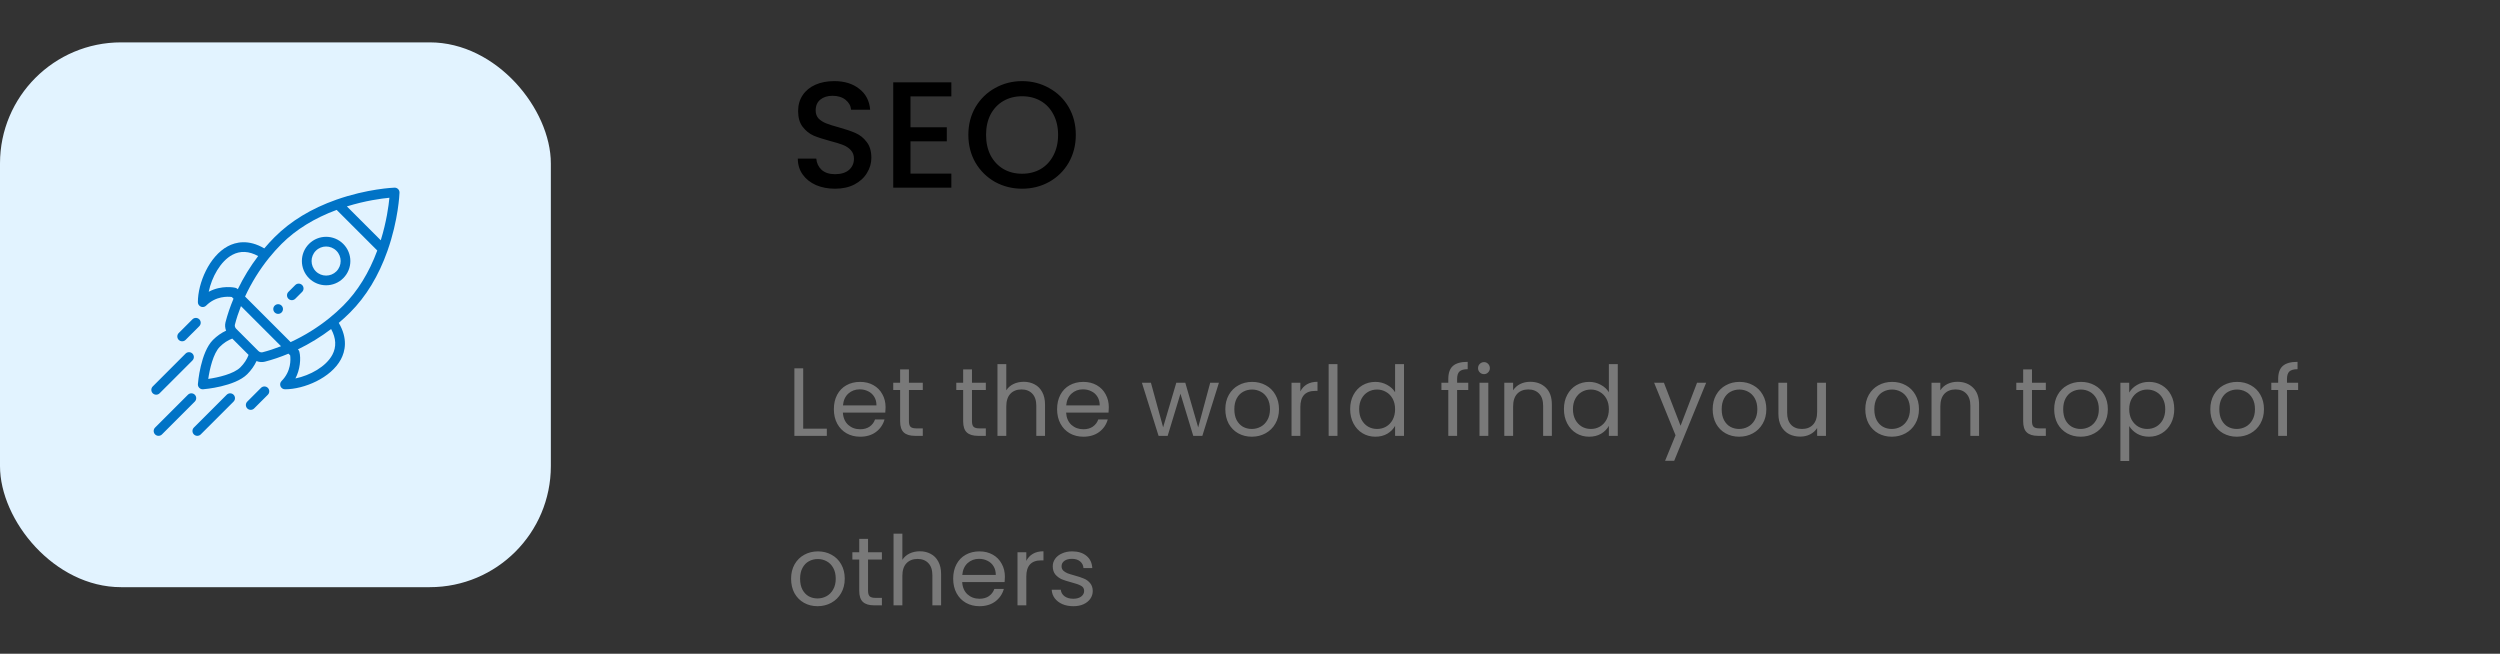 <svg width="413" height="108" viewBox="0 0 413 108" fill="none" xmlns="http://www.w3.org/2000/svg">
<rect x="0" y="0" width="413" height="108" fill="#333333" stroke="none"/>
<rect y="7" width="91" height="90" rx="20" fill="#E2F3FF"/>
<path d="M137.949 31.175C136.782 31.175 135.732 30.975 134.799 30.575C133.865 30.158 133.132 29.575 132.599 28.825C132.065 28.075 131.799 27.2 131.799 26.2H134.849C134.915 26.95 135.207 27.567 135.724 28.05C136.257 28.533 136.999 28.775 137.949 28.775C138.932 28.775 139.699 28.542 140.249 28.075C140.799 27.592 141.074 26.975 141.074 26.225C141.074 25.642 140.899 25.167 140.549 24.8C140.215 24.433 139.79 24.15 139.274 23.95C138.774 23.75 138.074 23.533 137.174 23.3C136.04 23 135.115 22.7 134.399 22.4C133.699 22.083 133.099 21.6 132.599 20.95C132.099 20.3 131.849 19.433 131.849 18.35C131.849 17.35 132.099 16.475 132.599 15.725C133.099 14.975 133.799 14.4 134.699 14C135.599 13.6 136.64 13.4 137.824 13.4C139.507 13.4 140.882 13.825 141.949 14.675C143.032 15.508 143.632 16.658 143.749 18.125H140.599C140.549 17.492 140.249 16.95 139.699 16.5C139.149 16.05 138.424 15.825 137.524 15.825C136.707 15.825 136.04 16.033 135.524 16.45C135.007 16.867 134.749 17.467 134.749 18.25C134.749 18.783 134.907 19.225 135.224 19.575C135.557 19.908 135.974 20.175 136.474 20.375C136.974 20.575 137.657 20.792 138.524 21.025C139.674 21.342 140.607 21.658 141.324 21.975C142.057 22.292 142.674 22.783 143.174 23.45C143.69 24.1 143.949 24.975 143.949 26.075C143.949 26.958 143.707 27.792 143.224 28.575C142.757 29.358 142.065 29.992 141.149 30.475C140.249 30.942 139.182 31.175 137.949 31.175ZM150.412 15.925V21.025H156.412V23.35H150.412V28.675H157.162V31H147.562V13.6H157.162V15.925H150.412ZM168.847 31.175C167.23 31.175 165.739 30.8 164.372 30.05C163.022 29.283 161.947 28.225 161.147 26.875C160.364 25.508 159.972 23.975 159.972 22.275C159.972 20.575 160.364 19.05 161.147 17.7C161.947 16.35 163.022 15.3 164.372 14.55C165.739 13.783 167.23 13.4 168.847 13.4C170.48 13.4 171.972 13.783 173.322 14.55C174.689 15.3 175.764 16.35 176.547 17.7C177.33 19.05 177.722 20.575 177.722 22.275C177.722 23.975 177.33 25.508 176.547 26.875C175.764 28.225 174.689 29.283 173.322 30.05C171.972 30.8 170.48 31.175 168.847 31.175ZM168.847 28.7C169.997 28.7 171.022 28.442 171.922 27.925C172.822 27.392 173.522 26.642 174.022 25.675C174.539 24.692 174.797 23.558 174.797 22.275C174.797 20.992 174.539 19.867 174.022 18.9C173.522 17.933 172.822 17.192 171.922 16.675C171.022 16.158 169.997 15.9 168.847 15.9C167.697 15.9 166.672 16.158 165.772 16.675C164.872 17.192 164.164 17.933 163.647 18.9C163.147 19.867 162.897 20.992 162.897 22.275C162.897 23.558 163.147 24.692 163.647 25.675C164.164 26.642 164.872 27.392 165.772 27.925C166.672 28.442 167.697 28.7 168.847 28.7Z" fill="black"/>
<path d="M132.688 70.816H136.592V72H131.232V60.848H132.688V70.816ZM146.298 67.28C146.298 67.557 146.282 67.851 146.25 68.16H139.242C139.296 69.024 139.589 69.701 140.122 70.192C140.666 70.672 141.322 70.912 142.09 70.912C142.72 70.912 143.242 70.768 143.658 70.48C144.085 70.181 144.384 69.787 144.554 69.296H146.122C145.888 70.139 145.418 70.827 144.714 71.36C144.01 71.883 143.136 72.144 142.09 72.144C141.258 72.144 140.512 71.957 139.85 71.584C139.2 71.211 138.688 70.683 138.314 70C137.941 69.307 137.754 68.507 137.754 67.6C137.754 66.693 137.936 65.899 138.298 65.216C138.661 64.533 139.168 64.011 139.818 63.648C140.48 63.275 141.237 63.088 142.09 63.088C142.922 63.088 143.658 63.269 144.298 63.632C144.938 63.995 145.429 64.496 145.77 65.136C146.122 65.765 146.298 66.48 146.298 67.28ZM144.794 66.976C144.794 66.421 144.672 65.947 144.426 65.552C144.181 65.147 143.845 64.843 143.418 64.64C143.002 64.427 142.538 64.32 142.026 64.32C141.29 64.32 140.661 64.555 140.138 65.024C139.626 65.493 139.333 66.144 139.258 66.976H144.794ZM150.156 64.432V69.6C150.156 70.027 150.247 70.331 150.428 70.512C150.609 70.683 150.924 70.768 151.372 70.768H152.444V72H151.132C150.321 72 149.713 71.813 149.308 71.44C148.903 71.067 148.7 70.453 148.7 69.6V64.432H147.564V63.232H148.7V61.024H150.156V63.232H152.444V64.432H150.156ZM160.57 64.432V69.6C160.57 70.027 160.661 70.331 160.842 70.512C161.023 70.683 161.338 70.768 161.786 70.768H162.858V72H161.546C160.735 72 160.127 71.813 159.722 71.44C159.317 71.067 159.114 70.453 159.114 69.6V64.432H157.978V63.232H159.114V61.024H160.57V63.232H162.858V64.432H160.57ZM169.134 63.072C169.795 63.072 170.393 63.216 170.926 63.504C171.459 63.781 171.875 64.203 172.174 64.768C172.483 65.333 172.638 66.021 172.638 66.832V72H171.198V67.04C171.198 66.165 170.979 65.499 170.542 65.04C170.105 64.571 169.507 64.336 168.75 64.336C167.982 64.336 167.369 64.576 166.91 65.056C166.462 65.536 166.238 66.235 166.238 67.152V72H164.782V60.16H166.238V64.48C166.526 64.032 166.921 63.685 167.422 63.44C167.934 63.195 168.505 63.072 169.134 63.072ZM183.176 67.28C183.176 67.557 183.16 67.851 183.128 68.16H176.12C176.174 69.024 176.467 69.701 177 70.192C177.544 70.672 178.2 70.912 178.968 70.912C179.598 70.912 180.12 70.768 180.536 70.48C180.963 70.181 181.262 69.787 181.432 69.296H183C182.766 70.139 182.296 70.827 181.592 71.36C180.888 71.883 180.014 72.144 178.968 72.144C178.136 72.144 177.39 71.957 176.728 71.584C176.078 71.211 175.566 70.683 175.192 70C174.819 69.307 174.632 68.507 174.632 67.6C174.632 66.693 174.814 65.899 175.176 65.216C175.539 64.533 176.046 64.011 176.696 63.648C177.358 63.275 178.115 63.088 178.968 63.088C179.8 63.088 180.536 63.269 181.176 63.632C181.816 63.995 182.307 64.496 182.648 65.136C183 65.765 183.176 66.48 183.176 67.28ZM181.672 66.976C181.672 66.421 181.55 65.947 181.304 65.552C181.059 65.147 180.723 64.843 180.296 64.64C179.88 64.427 179.416 64.32 178.904 64.32C178.168 64.32 177.539 64.555 177.016 65.024C176.504 65.493 176.211 66.144 176.136 66.976H181.672ZM201.364 63.232L198.628 72H197.124L195.012 65.04L192.9 72H191.396L188.644 63.232H190.132L192.148 70.592L194.324 63.232H195.812L197.94 70.608L199.924 63.232H201.364ZM206.793 72.144C205.972 72.144 205.225 71.957 204.553 71.584C203.892 71.211 203.369 70.683 202.985 70C202.612 69.307 202.425 68.507 202.425 67.6C202.425 66.704 202.617 65.915 203.001 65.232C203.396 64.539 203.929 64.011 204.601 63.648C205.273 63.275 206.025 63.088 206.857 63.088C207.689 63.088 208.441 63.275 209.113 63.648C209.785 64.011 210.313 64.533 210.697 65.216C211.092 65.899 211.289 66.693 211.289 67.6C211.289 68.507 211.086 69.307 210.681 70C210.286 70.683 209.748 71.211 209.065 71.584C208.382 71.957 207.625 72.144 206.793 72.144ZM206.793 70.864C207.316 70.864 207.806 70.741 208.265 70.496C208.724 70.251 209.092 69.883 209.369 69.392C209.657 68.901 209.801 68.304 209.801 67.6C209.801 66.896 209.662 66.299 209.385 65.808C209.108 65.317 208.745 64.955 208.297 64.72C207.849 64.475 207.364 64.352 206.841 64.352C206.308 64.352 205.817 64.475 205.369 64.72C204.932 64.955 204.58 65.317 204.313 65.808C204.046 66.299 203.913 66.896 203.913 67.6C203.913 68.315 204.041 68.917 204.297 69.408C204.564 69.899 204.916 70.267 205.353 70.512C205.79 70.747 206.27 70.864 206.793 70.864ZM214.819 64.656C215.075 64.155 215.438 63.765 215.907 63.488C216.387 63.211 216.969 63.072 217.651 63.072V64.576H217.267C215.635 64.576 214.819 65.461 214.819 67.232V72H213.363V63.232H214.819V64.656ZM220.948 60.16V72H219.492V60.16H220.948ZM223.045 67.584C223.045 66.688 223.227 65.904 223.589 65.232C223.952 64.549 224.448 64.021 225.077 63.648C225.717 63.275 226.432 63.088 227.221 63.088C227.904 63.088 228.539 63.248 229.125 63.568C229.712 63.877 230.16 64.288 230.469 64.8V60.16H231.941V72H230.469V70.352C230.181 70.875 229.755 71.307 229.189 71.648C228.624 71.979 227.963 72.144 227.205 72.144C226.427 72.144 225.717 71.952 225.077 71.568C224.448 71.184 223.952 70.645 223.589 69.952C223.227 69.259 223.045 68.469 223.045 67.584ZM230.469 67.6C230.469 66.939 230.336 66.363 230.069 65.872C229.803 65.381 229.44 65.008 228.981 64.752C228.533 64.485 228.037 64.352 227.493 64.352C226.949 64.352 226.453 64.48 226.005 64.736C225.557 64.992 225.2 65.365 224.933 65.856C224.667 66.347 224.533 66.923 224.533 67.584C224.533 68.256 224.667 68.843 224.933 69.344C225.2 69.835 225.557 70.213 226.005 70.48C226.453 70.736 226.949 70.864 227.493 70.864C228.037 70.864 228.533 70.736 228.981 70.48C229.44 70.213 229.803 69.835 230.069 69.344C230.336 68.843 230.469 68.261 230.469 67.6ZM242.556 64.432H240.716V72H239.26V64.432H238.124V63.232H239.26V62.608C239.26 61.627 239.51 60.912 240.012 60.464C240.524 60.005 241.34 59.776 242.46 59.776V60.992C241.82 60.992 241.366 61.12 241.1 61.376C240.844 61.621 240.716 62.032 240.716 62.608V63.232H242.556V64.432ZM245.165 61.808C244.888 61.808 244.653 61.712 244.461 61.52C244.269 61.328 244.173 61.093 244.173 60.816C244.173 60.539 244.269 60.304 244.461 60.112C244.653 59.92 244.888 59.824 245.165 59.824C245.432 59.824 245.656 59.92 245.837 60.112C246.029 60.304 246.125 60.539 246.125 60.816C246.125 61.093 246.029 61.328 245.837 61.52C245.656 61.712 245.432 61.808 245.165 61.808ZM245.869 63.232V72H244.413V63.232H245.869ZM252.783 63.072C253.849 63.072 254.713 63.397 255.375 64.048C256.036 64.688 256.367 65.616 256.367 66.832V72H254.927V67.04C254.927 66.165 254.708 65.499 254.271 65.04C253.833 64.571 253.236 64.336 252.479 64.336C251.711 64.336 251.097 64.576 250.639 65.056C250.191 65.536 249.967 66.235 249.967 67.152V72H248.511V63.232H249.967V64.48C250.255 64.032 250.644 63.685 251.135 63.44C251.636 63.195 252.185 63.072 252.783 63.072ZM258.361 67.584C258.361 66.688 258.542 65.904 258.905 65.232C259.268 64.549 259.764 64.021 260.393 63.648C261.033 63.275 261.748 63.088 262.537 63.088C263.22 63.088 263.854 63.248 264.441 63.568C265.028 63.877 265.476 64.288 265.785 64.8V60.16H267.257V72H265.785V70.352C265.497 70.875 265.07 71.307 264.505 71.648C263.94 71.979 263.278 72.144 262.521 72.144C261.742 72.144 261.033 71.952 260.393 71.568C259.764 71.184 259.268 70.645 258.905 69.952C258.542 69.259 258.361 68.469 258.361 67.584ZM265.785 67.6C265.785 66.939 265.652 66.363 265.385 65.872C265.118 65.381 264.756 65.008 264.297 64.752C263.849 64.485 263.353 64.352 262.809 64.352C262.265 64.352 261.769 64.48 261.321 64.736C260.873 64.992 260.516 65.365 260.249 65.856C259.982 66.347 259.849 66.923 259.849 67.584C259.849 68.256 259.982 68.843 260.249 69.344C260.516 69.835 260.873 70.213 261.321 70.48C261.769 70.736 262.265 70.864 262.809 70.864C263.353 70.864 263.849 70.736 264.297 70.48C264.756 70.213 265.118 69.835 265.385 69.344C265.652 68.843 265.785 68.261 265.785 67.6ZM281.855 63.232L276.575 76.128H275.071L276.799 71.904L273.263 63.232H274.879L277.631 70.336L280.351 63.232H281.855ZM287.303 72.144C286.482 72.144 285.735 71.957 285.063 71.584C284.402 71.211 283.879 70.683 283.495 70C283.122 69.307 282.935 68.507 282.935 67.6C282.935 66.704 283.127 65.915 283.511 65.232C283.906 64.539 284.439 64.011 285.111 63.648C285.783 63.275 286.535 63.088 287.367 63.088C288.199 63.088 288.951 63.275 289.623 63.648C290.295 64.011 290.823 64.533 291.207 65.216C291.602 65.899 291.799 66.693 291.799 67.6C291.799 68.507 291.596 69.307 291.191 70C290.796 70.683 290.258 71.211 289.575 71.584C288.892 71.957 288.135 72.144 287.303 72.144ZM287.303 70.864C287.826 70.864 288.316 70.741 288.775 70.496C289.234 70.251 289.602 69.883 289.879 69.392C290.167 68.901 290.311 68.304 290.311 67.6C290.311 66.896 290.172 66.299 289.895 65.808C289.618 65.317 289.255 64.955 288.807 64.72C288.359 64.475 287.874 64.352 287.351 64.352C286.818 64.352 286.327 64.475 285.879 64.72C285.442 64.955 285.09 65.317 284.823 65.808C284.556 66.299 284.423 66.896 284.423 67.6C284.423 68.315 284.551 68.917 284.807 69.408C285.074 69.899 285.426 70.267 285.863 70.512C286.3 70.747 286.78 70.864 287.303 70.864ZM301.649 63.232V72H300.193V70.704C299.916 71.152 299.527 71.504 299.025 71.76C298.535 72.005 297.991 72.128 297.393 72.128C296.711 72.128 296.097 71.989 295.553 71.712C295.009 71.424 294.577 70.997 294.257 70.432C293.948 69.867 293.793 69.179 293.793 68.368V63.232H295.233V68.176C295.233 69.04 295.452 69.707 295.889 70.176C296.327 70.635 296.924 70.864 297.681 70.864C298.46 70.864 299.073 70.624 299.521 70.144C299.969 69.664 300.193 68.965 300.193 68.048V63.232H301.649ZM312.517 72.144C311.696 72.144 310.949 71.957 310.277 71.584C309.616 71.211 309.093 70.683 308.709 70C308.336 69.307 308.149 68.507 308.149 67.6C308.149 66.704 308.341 65.915 308.725 65.232C309.12 64.539 309.653 64.011 310.325 63.648C310.997 63.275 311.749 63.088 312.581 63.088C313.413 63.088 314.165 63.275 314.837 63.648C315.509 64.011 316.037 64.533 316.421 65.216C316.816 65.899 317.013 66.693 317.013 67.6C317.013 68.507 316.811 69.307 316.405 70C316.011 70.683 315.472 71.211 314.789 71.584C314.107 71.957 313.349 72.144 312.517 72.144ZM312.517 70.864C313.04 70.864 313.531 70.741 313.989 70.496C314.448 70.251 314.816 69.883 315.093 69.392C315.381 68.901 315.525 68.304 315.525 67.6C315.525 66.896 315.387 66.299 315.109 65.808C314.832 65.317 314.469 64.955 314.021 64.72C313.573 64.475 313.088 64.352 312.565 64.352C312.032 64.352 311.541 64.475 311.093 64.72C310.656 64.955 310.304 65.317 310.037 65.808C309.771 66.299 309.637 66.896 309.637 67.6C309.637 68.315 309.765 68.917 310.021 69.408C310.288 69.899 310.64 70.267 311.077 70.512C311.515 70.747 311.995 70.864 312.517 70.864ZM323.36 63.072C324.426 63.072 325.29 63.397 325.952 64.048C326.613 64.688 326.944 65.616 326.944 66.832V72H325.504V67.04C325.504 66.165 325.285 65.499 324.848 65.04C324.41 64.571 323.813 64.336 323.056 64.336C322.288 64.336 321.674 64.576 321.216 65.056C320.768 65.536 320.544 66.235 320.544 67.152V72H319.088V63.232H320.544V64.48C320.832 64.032 321.221 63.685 321.712 63.44C322.213 63.195 322.762 63.072 323.36 63.072ZM335.684 64.432V69.6C335.684 70.027 335.774 70.331 335.956 70.512C336.137 70.683 336.452 70.768 336.9 70.768H337.972V72H336.66C335.849 72 335.241 71.813 334.836 71.44C334.43 71.067 334.228 70.453 334.228 69.6V64.432H333.092V63.232H334.228V61.024H335.684V63.232H337.972V64.432H335.684ZM343.72 72.144C342.898 72.144 342.152 71.957 341.48 71.584C340.818 71.211 340.296 70.683 339.912 70C339.538 69.307 339.352 68.507 339.352 67.6C339.352 66.704 339.544 65.915 339.928 65.232C340.322 64.539 340.856 64.011 341.528 63.648C342.2 63.275 342.952 63.088 343.784 63.088C344.616 63.088 345.368 63.275 346.04 63.648C346.712 64.011 347.24 64.533 347.624 65.216C348.018 65.899 348.216 66.693 348.216 67.6C348.216 68.507 348.013 69.307 347.608 70C347.213 70.683 346.674 71.211 345.992 71.584C345.309 71.957 344.552 72.144 343.72 72.144ZM343.72 70.864C344.242 70.864 344.733 70.741 345.192 70.496C345.65 70.251 346.018 69.883 346.296 69.392C346.584 68.901 346.728 68.304 346.728 67.6C346.728 66.896 346.589 66.299 346.312 65.808C346.034 65.317 345.672 64.955 345.224 64.72C344.776 64.475 344.29 64.352 343.768 64.352C343.234 64.352 342.744 64.475 342.296 64.72C341.858 64.955 341.506 65.317 341.24 65.808C340.973 66.299 340.84 66.896 340.84 67.6C340.84 68.315 340.968 68.917 341.224 69.408C341.49 69.899 341.842 70.267 342.28 70.512C342.717 70.747 343.197 70.864 343.72 70.864ZM351.746 64.848C352.034 64.347 352.461 63.931 353.026 63.6C353.602 63.259 354.269 63.088 355.026 63.088C355.805 63.088 356.509 63.275 357.138 63.648C357.778 64.021 358.279 64.549 358.642 65.232C359.005 65.904 359.186 66.688 359.186 67.584C359.186 68.469 359.005 69.259 358.642 69.952C358.279 70.645 357.778 71.184 357.138 71.568C356.509 71.952 355.805 72.144 355.026 72.144C354.279 72.144 353.618 71.979 353.042 71.648C352.477 71.307 352.045 70.885 351.746 70.384V76.16H350.29V63.232H351.746V64.848ZM357.698 67.584C357.698 66.923 357.565 66.347 357.298 65.856C357.031 65.365 356.669 64.992 356.21 64.736C355.762 64.48 355.266 64.352 354.722 64.352C354.189 64.352 353.693 64.485 353.234 64.752C352.786 65.008 352.423 65.387 352.146 65.888C351.879 66.379 351.746 66.949 351.746 67.6C351.746 68.261 351.879 68.843 352.146 69.344C352.423 69.835 352.786 70.213 353.234 70.48C353.693 70.736 354.189 70.864 354.722 70.864C355.266 70.864 355.762 70.736 356.21 70.48C356.669 70.213 357.031 69.835 357.298 69.344C357.565 68.843 357.698 68.256 357.698 67.584ZM369.512 72.144C368.691 72.144 367.944 71.957 367.272 71.584C366.611 71.211 366.088 70.683 365.704 70C365.331 69.307 365.144 68.507 365.144 67.6C365.144 66.704 365.336 65.915 365.72 65.232C366.115 64.539 366.648 64.011 367.32 63.648C367.992 63.275 368.744 63.088 369.576 63.088C370.408 63.088 371.16 63.275 371.832 63.648C372.504 64.011 373.032 64.533 373.416 65.216C373.811 65.899 374.008 66.693 374.008 67.6C374.008 68.507 373.806 69.307 373.4 70C373.006 70.683 372.467 71.211 371.784 71.584C371.102 71.957 370.344 72.144 369.512 72.144ZM369.512 70.864C370.035 70.864 370.526 70.741 370.984 70.496C371.443 70.251 371.811 69.883 372.088 69.392C372.376 68.901 372.52 68.304 372.52 67.6C372.52 66.896 372.382 66.299 372.104 65.808C371.827 65.317 371.464 64.955 371.016 64.72C370.568 64.475 370.083 64.352 369.56 64.352C369.027 64.352 368.536 64.475 368.088 64.72C367.651 64.955 367.299 65.317 367.032 65.808C366.766 66.299 366.632 66.896 366.632 67.6C366.632 68.315 366.76 68.917 367.016 69.408C367.283 69.899 367.635 70.267 368.072 70.512C368.51 70.747 368.99 70.864 369.512 70.864ZM379.651 64.432H377.811V72H376.355V64.432H375.219V63.232H376.355V62.608C376.355 61.627 376.605 60.912 377.107 60.464C377.619 60.005 378.435 59.776 379.555 59.776V60.992C378.915 60.992 378.461 61.12 378.195 61.376C377.939 61.621 377.811 62.032 377.811 62.608V63.232H379.651V64.432ZM135.056 100.144C134.235 100.144 133.488 99.957 132.816 99.584C132.155 99.211 131.632 98.683 131.248 98C130.875 97.307 130.688 96.507 130.688 95.6C130.688 94.704 130.88 93.915 131.264 93.232C131.659 92.539 132.192 92.011 132.864 91.648C133.536 91.275 134.288 91.088 135.12 91.088C135.952 91.088 136.704 91.275 137.376 91.648C138.048 92.011 138.576 92.533 138.96 93.216C139.355 93.899 139.552 94.693 139.552 95.6C139.552 96.507 139.349 97.307 138.944 98C138.549 98.683 138.011 99.211 137.328 99.584C136.645 99.957 135.888 100.144 135.056 100.144ZM135.056 98.864C135.579 98.864 136.069 98.741 136.528 98.496C136.987 98.251 137.355 97.883 137.632 97.392C137.92 96.901 138.064 96.304 138.064 95.6C138.064 94.896 137.925 94.299 137.648 93.808C137.371 93.317 137.008 92.955 136.56 92.72C136.112 92.475 135.627 92.352 135.104 92.352C134.571 92.352 134.08 92.475 133.632 92.72C133.195 92.955 132.843 93.317 132.576 93.808C132.309 94.299 132.176 94.896 132.176 95.6C132.176 96.315 132.304 96.917 132.56 97.408C132.827 97.899 133.179 98.267 133.616 98.512C134.053 98.747 134.533 98.864 135.056 98.864ZM143.402 92.432V97.6C143.402 98.027 143.493 98.331 143.674 98.512C143.856 98.683 144.17 98.768 144.618 98.768H145.69V100H144.378C143.568 100 142.96 99.813 142.554 99.44C142.149 99.067 141.946 98.453 141.946 97.6V92.432H140.81V91.232H141.946V89.024H143.402V91.232H145.69V92.432H143.402ZM151.966 91.072C152.628 91.072 153.225 91.216 153.759 91.504C154.292 91.781 154.708 92.203 155.007 92.768C155.316 93.333 155.47 94.021 155.47 94.832V100H154.03V95.04C154.03 94.165 153.812 93.499 153.374 93.04C152.937 92.571 152.34 92.336 151.582 92.336C150.815 92.336 150.201 92.576 149.742 93.056C149.294 93.536 149.07 94.235 149.07 95.152V100H147.614V88.16H149.07V92.48C149.358 92.032 149.753 91.685 150.254 91.44C150.766 91.195 151.337 91.072 151.966 91.072ZM166.009 95.28C166.009 95.557 165.993 95.851 165.961 96.16H158.953C159.006 97.024 159.3 97.701 159.833 98.192C160.377 98.672 161.033 98.912 161.801 98.912C162.43 98.912 162.953 98.768 163.369 98.48C163.796 98.181 164.094 97.787 164.265 97.296H165.833C165.598 98.139 165.129 98.827 164.425 99.36C163.721 99.883 162.846 100.144 161.801 100.144C160.969 100.144 160.222 99.957 159.561 99.584C158.91 99.211 158.398 98.683 158.025 98C157.652 97.307 157.465 96.507 157.465 95.6C157.465 94.693 157.646 93.899 158.009 93.216C158.372 92.533 158.878 92.011 159.529 91.648C160.19 91.275 160.948 91.088 161.801 91.088C162.633 91.088 163.369 91.269 164.009 91.632C164.649 91.995 165.14 92.496 165.481 93.136C165.833 93.765 166.009 94.48 166.009 95.28ZM164.505 94.976C164.505 94.421 164.382 93.947 164.137 93.552C163.892 93.147 163.556 92.843 163.129 92.64C162.713 92.427 162.249 92.32 161.737 92.32C161.001 92.32 160.372 92.555 159.849 93.024C159.337 93.493 159.044 94.144 158.969 94.976H164.505ZM169.547 92.656C169.803 92.155 170.165 91.765 170.635 91.488C171.115 91.211 171.696 91.072 172.379 91.072V92.576H171.995C170.363 92.576 169.547 93.461 169.547 95.232V100H168.091V91.232H169.547V92.656ZM177.323 100.144C176.651 100.144 176.049 100.032 175.515 99.808C174.982 99.573 174.561 99.253 174.251 98.848C173.942 98.432 173.771 97.957 173.739 97.424H175.243C175.286 97.861 175.489 98.219 175.851 98.496C176.225 98.773 176.71 98.912 177.307 98.912C177.862 98.912 178.299 98.789 178.619 98.544C178.939 98.299 179.099 97.989 179.099 97.616C179.099 97.232 178.929 96.949 178.587 96.768C178.246 96.576 177.718 96.389 177.003 96.208C176.353 96.037 175.819 95.867 175.403 95.696C174.998 95.515 174.646 95.253 174.347 94.912C174.059 94.56 173.915 94.101 173.915 93.536C173.915 93.088 174.049 92.677 174.315 92.304C174.582 91.931 174.961 91.637 175.451 91.424C175.942 91.2 176.502 91.088 177.131 91.088C178.102 91.088 178.886 91.333 179.483 91.824C180.081 92.315 180.401 92.987 180.443 93.84H178.987C178.955 93.381 178.769 93.013 178.427 92.736C178.097 92.459 177.649 92.32 177.083 92.32C176.561 92.32 176.145 92.432 175.835 92.656C175.526 92.88 175.371 93.173 175.371 93.536C175.371 93.824 175.462 94.064 175.643 94.256C175.835 94.437 176.07 94.587 176.347 94.704C176.635 94.811 177.03 94.933 177.531 95.072C178.161 95.243 178.673 95.413 179.067 95.584C179.462 95.744 179.798 95.989 180.075 96.32C180.363 96.651 180.513 97.083 180.523 97.616C180.523 98.096 180.39 98.528 180.123 98.912C179.857 99.296 179.478 99.6 178.987 99.824C178.507 100.037 177.953 100.144 177.323 100.144Z" fill="#797979"/>
<g clip-path="url(#clip0_2_1586)">
<path d="M46.514 50.487C46.201 50.174 45.694 50.174 45.381 50.487C45.068 50.799 45.068 51.306 45.381 51.619C45.694 51.932 46.201 51.932 46.514 51.619C46.826 51.306 46.826 50.799 46.514 50.487Z" fill="#0073C6"/>
<path d="M56.706 40.295C55.141 38.73 52.608 38.73 51.043 40.295C49.482 41.855 49.482 44.395 51.043 45.957C52.604 47.518 55.145 47.518 56.706 45.957C58.27 44.393 58.27 41.859 56.706 40.295ZM55.573 44.825C54.637 45.761 53.112 45.761 52.176 44.825C51.239 43.888 51.239 42.364 52.175 41.427C53.114 40.488 54.634 40.488 55.573 41.427C56.512 42.366 56.512 43.886 55.573 44.825Z" fill="#0073C6"/>
<path d="M65.765 31.235C65.608 31.077 65.393 30.992 65.17 31.001C64.989 31.007 60.678 31.18 55.554 32.992C51.447 34.441 48.025 36.517 45.38 39.162C44.788 39.754 44.211 40.382 43.66 41.035C41.045 39.496 38.95 39.979 37.626 40.687C34.576 42.319 32.689 46.751 32.689 49.92C32.689 50.244 32.884 50.536 33.184 50.66C33.282 50.701 33.387 50.721 33.49 50.721C33.698 50.721 33.903 50.639 34.056 50.486C35.664 48.878 37.648 48.979 38.296 49.064L38.576 49.344C38.025 50.658 37.58 51.964 37.254 53.234C37.136 53.693 37.176 54.18 37.351 54.625C36.58 54.98 35.836 55.502 35.188 56.149C33.127 58.211 32.708 63.234 32.692 63.447C32.673 63.681 32.758 63.911 32.924 64.076C33.074 64.227 33.278 64.311 33.49 64.311C33.511 64.311 33.532 64.31 33.553 64.308C33.766 64.292 38.789 63.873 40.851 61.812C41.498 61.164 42.02 60.421 42.375 59.65C42.846 59.835 43.331 59.858 43.767 59.746C45.036 59.42 46.342 58.976 47.656 58.424L47.936 58.704C48.021 59.352 48.122 61.336 46.514 62.944C46.285 63.173 46.216 63.517 46.34 63.816C46.464 64.116 46.756 64.311 47.08 64.311C50.249 64.311 54.681 62.423 56.312 59.374C57.021 58.05 57.504 55.955 55.965 53.34C56.617 52.789 57.246 52.212 57.838 51.619C60.483 48.975 62.558 45.553 64.008 41.446C65.82 36.322 65.993 32.011 65.999 31.829C66.007 31.607 65.922 31.392 65.765 31.235ZM34.479 48.198C34.977 45.79 36.422 43.149 38.382 42.099C39.692 41.398 41.124 41.467 42.646 42.3C41.349 44.006 40.222 45.844 39.282 47.785C39.27 47.778 39.126 47.596 38.858 47.536C38.748 47.511 36.629 47.055 34.479 48.198ZM39.718 60.679C38.617 61.78 36.034 62.361 34.402 62.598C34.639 60.966 35.22 58.383 36.321 57.282C36.937 56.665 37.652 56.198 38.371 55.934L41.066 58.629C40.802 59.348 40.335 60.063 39.718 60.679ZM43.369 58.195C43.137 58.254 42.869 58.167 42.669 57.968C41.633 56.932 41.228 56.526 41.101 56.399C40.868 56.166 40.296 55.594 39.033 54.331C38.833 54.131 38.746 53.863 38.805 53.631C39.062 52.633 39.397 51.608 39.805 50.573L46.427 57.195C45.392 57.603 44.368 57.938 43.369 58.195ZM54.901 58.618C53.851 60.578 51.21 62.023 48.803 62.521C49.57 61.076 49.739 59.238 49.459 58.123C49.394 57.864 49.225 57.734 49.215 57.718C51.156 56.778 52.994 55.651 54.7 54.354C55.533 55.876 55.602 57.308 54.901 58.618ZM56.706 50.487C55.984 51.209 55.208 51.906 54.397 52.559C52.447 54.128 50.302 55.458 48.013 56.516L40.484 48.987C41.542 46.698 42.872 44.553 44.441 42.604C45.095 41.792 45.792 41.015 46.513 40.294C48.886 37.922 51.947 36.033 55.616 34.675L62.326 41.384C60.967 45.053 59.079 48.114 56.706 50.487ZM62.902 39.695L57.305 34.098C60.354 33.151 63.007 32.797 64.331 32.669C64.204 33.993 63.849 36.646 62.902 39.695Z" fill="#0073C6"/>
<path d="M44.248 64.076C43.936 63.763 43.428 63.764 43.116 64.076L40.851 66.342C40.539 66.654 40.539 67.162 40.851 67.474C41.164 67.787 41.671 67.787 41.984 67.474L44.249 65.209C44.561 64.896 44.561 64.389 44.248 64.076Z" fill="#0073C6"/>
<path d="M32.924 52.752C32.611 52.439 32.105 52.439 31.792 52.752L29.526 55.016C29.213 55.329 29.213 55.836 29.526 56.149C29.838 56.461 30.346 56.462 30.658 56.149L32.924 53.884C33.237 53.572 33.237 53.065 32.924 52.752Z" fill="#0073C6"/>
<path d="M38.586 65.209C38.274 64.897 37.767 64.897 37.454 65.209L32.029 70.633C31.717 70.946 31.717 71.453 32.029 71.766C32.342 72.078 32.849 72.078 33.162 71.766L38.586 66.342C38.899 66.029 38.899 65.522 38.586 65.209Z" fill="#0073C6"/>
<path d="M32.18 65.209C31.867 64.897 31.36 64.897 31.048 65.209L25.623 70.633C25.31 70.946 25.31 71.453 25.623 71.766C25.936 72.078 26.443 72.078 26.756 71.766L32.18 66.342C32.493 66.029 32.493 65.522 32.18 65.209Z" fill="#0073C6"/>
<path d="M31.791 58.414C31.478 58.101 30.971 58.101 30.658 58.414L25.235 63.838C24.922 64.151 24.922 64.658 25.235 64.971C25.547 65.284 26.055 65.284 26.367 64.971L31.791 59.546C32.104 59.233 32.104 58.727 31.791 58.414Z" fill="#0073C6"/>
<path d="M49.911 47.089C49.598 46.776 49.091 46.776 48.778 47.089L47.646 48.221C47.333 48.534 47.333 49.041 47.646 49.354C47.959 49.667 48.466 49.667 48.779 49.354L49.911 48.222C50.224 47.909 50.224 47.402 49.911 47.089Z" fill="#0073C6"/>
</g>
<defs>
<clipPath id="clip0_2_1586">
<rect width="41" height="41" fill="white" transform="translate(25 31)"/>
</clipPath>
</defs>
</svg>

